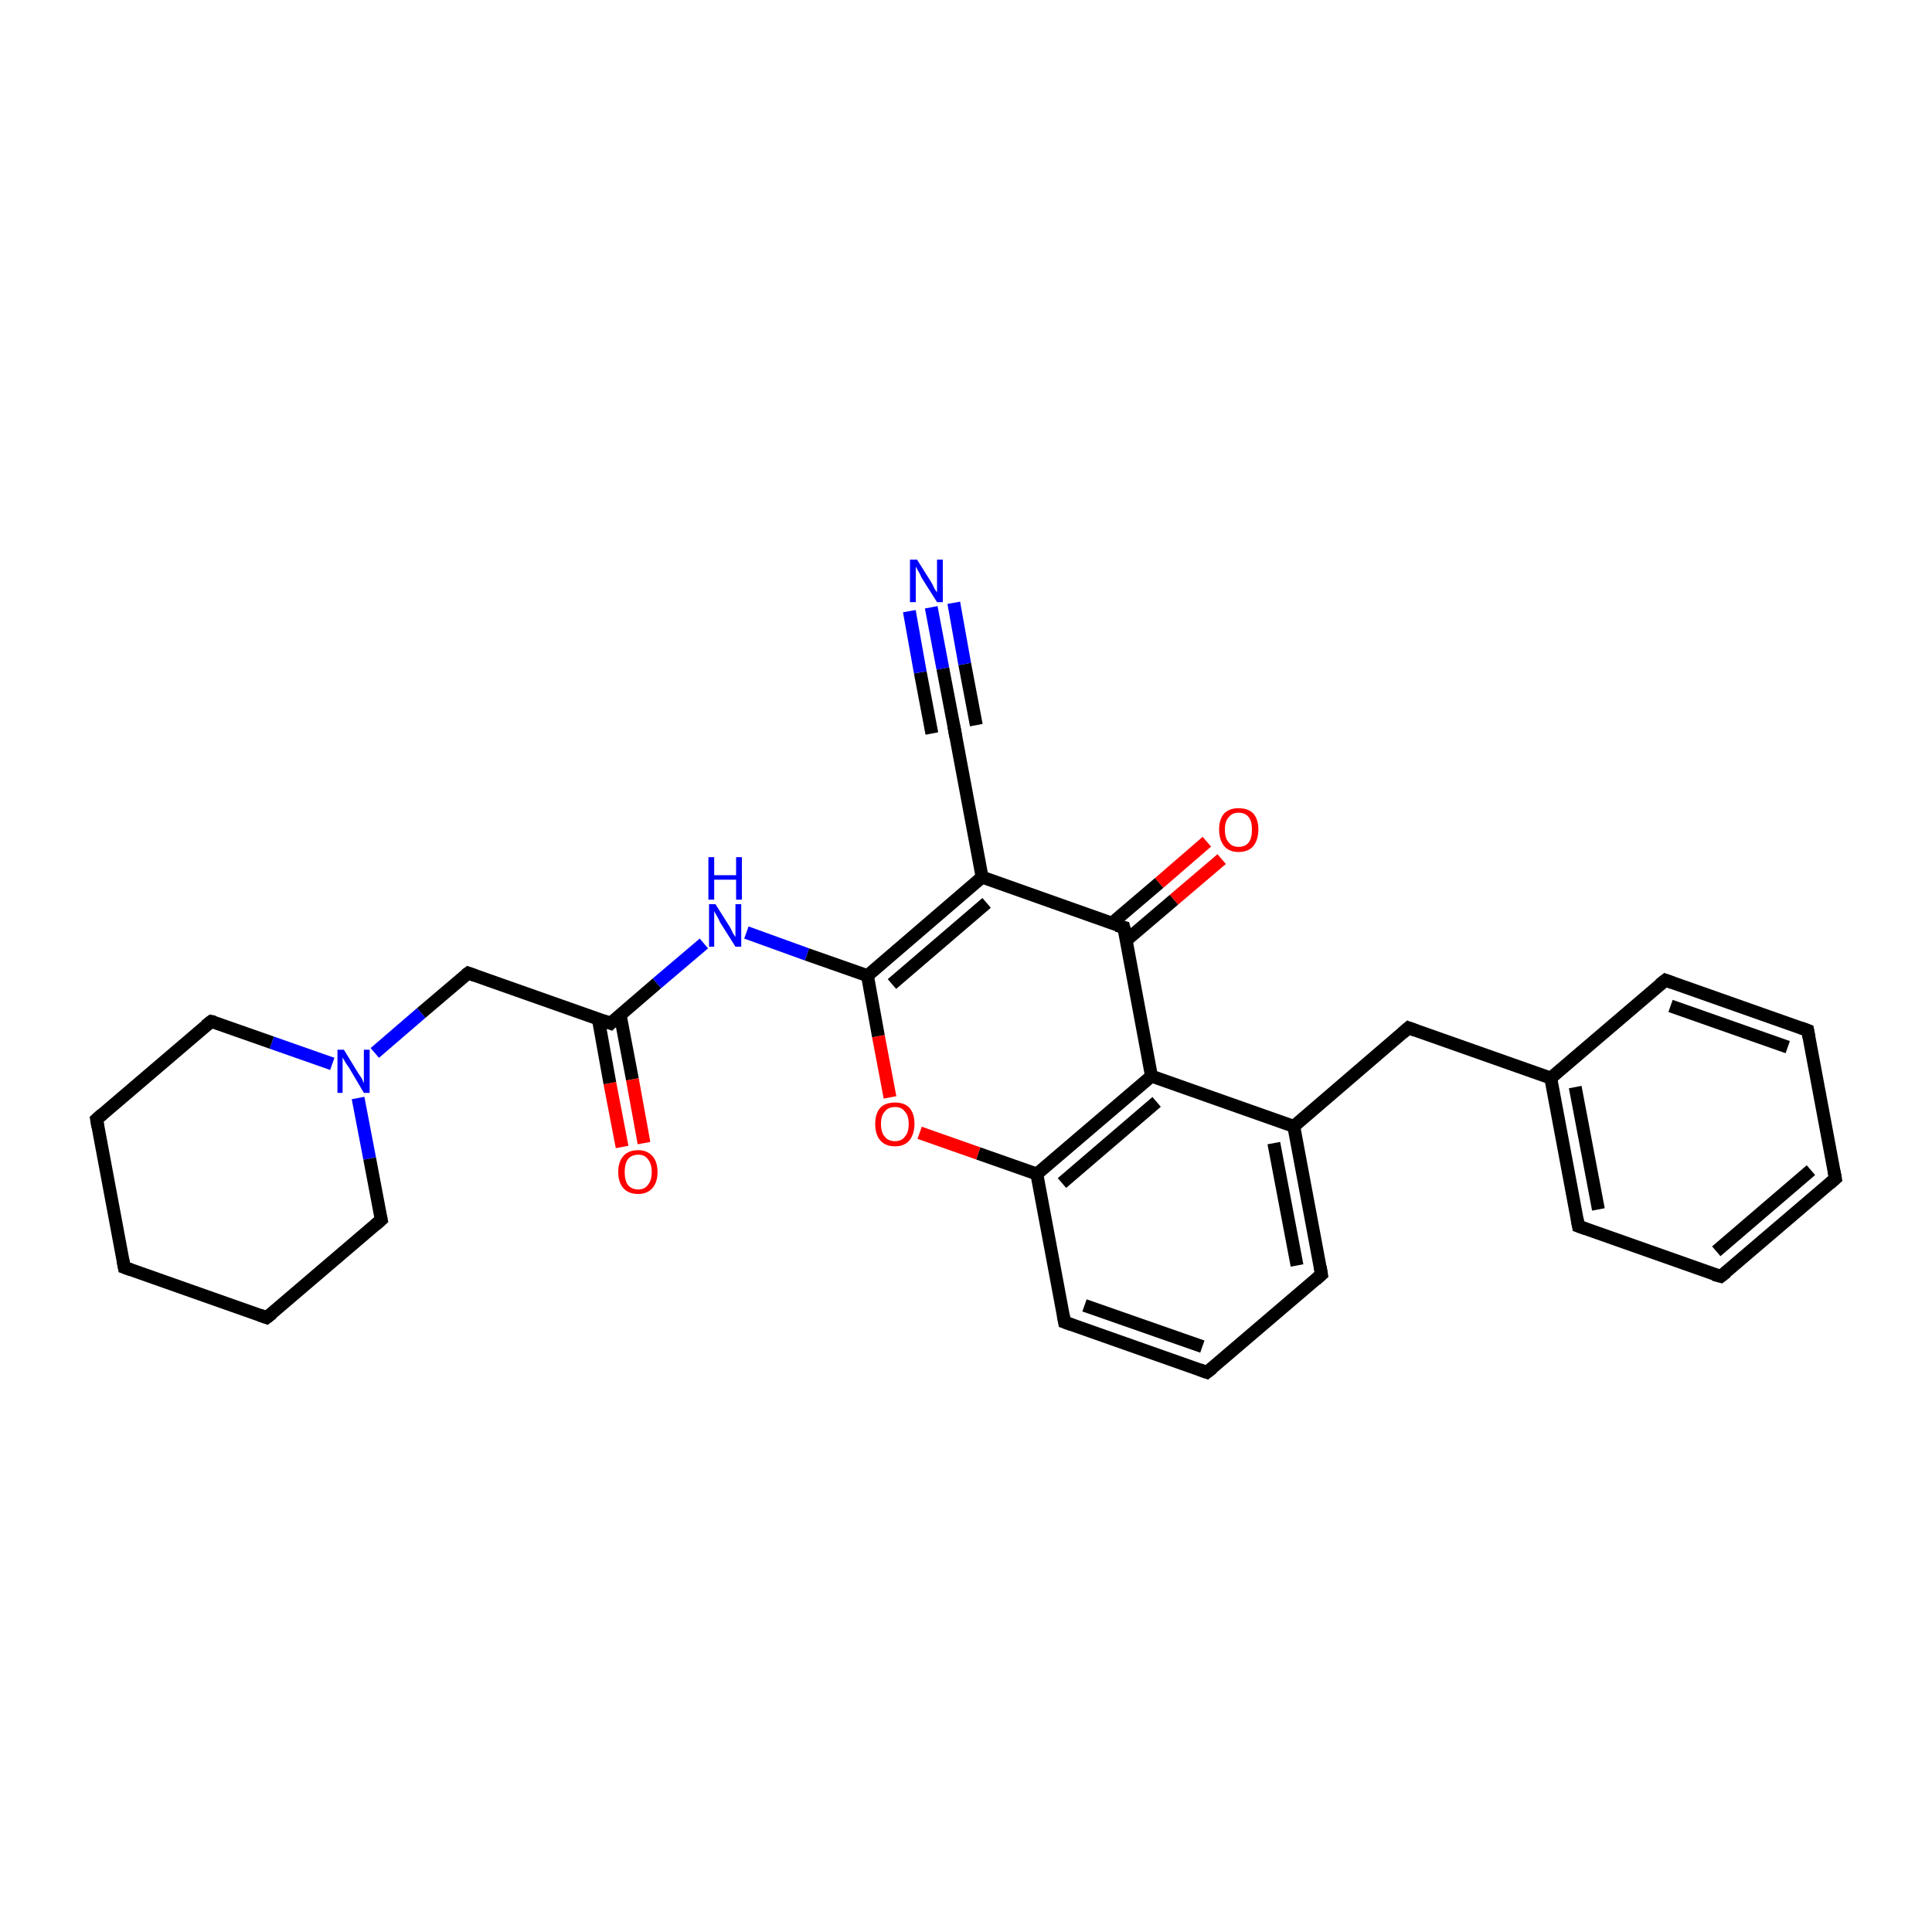 <?xml version='1.0' encoding='iso-8859-1'?>
<svg version='1.1' baseProfile='full'
              xmlns='http://www.w3.org/2000/svg'
                      xmlns:rdkit='http://www.rdkit.org/xml'
                      xmlns:xlink='http://www.w3.org/1999/xlink'
                  xml:space='preserve'
width='300px' height='300px' viewBox='0 0 300 300'>
<!-- END OF HEADER -->
<rect style='opacity:1.0;fill:#FFFFFF;stroke:none' width='300.0' height='300.0' x='0.0' y='0.0'> </rect>
<path class='bond-0 atom-0 atom-1' d='M 187.4,213.1 L 165.3,205.3' style='fill:none;fill-rule:evenodd;stroke:#000000;stroke-width:2.0px;stroke-linecap:butt;stroke-linejoin:miter;stroke-opacity:1' />
<path class='bond-0 atom-0 atom-1' d='M 186.7,209.1 L 168.4,202.7' style='fill:none;fill-rule:evenodd;stroke:#000000;stroke-width:2.0px;stroke-linecap:butt;stroke-linejoin:miter;stroke-opacity:1' />
<path class='bond-1 atom-0 atom-22' d='M 187.4,213.1 L 205.2,197.9' style='fill:none;fill-rule:evenodd;stroke:#000000;stroke-width:2.0px;stroke-linecap:butt;stroke-linejoin:miter;stroke-opacity:1' />
<path class='bond-2 atom-1 atom-2' d='M 165.3,205.3 L 161.0,182.3' style='fill:none;fill-rule:evenodd;stroke:#000000;stroke-width:2.0px;stroke-linecap:butt;stroke-linejoin:miter;stroke-opacity:1' />
<path class='bond-3 atom-2 atom-3' d='M 161.0,182.3 L 178.8,167.1' style='fill:none;fill-rule:evenodd;stroke:#000000;stroke-width:2.0px;stroke-linecap:butt;stroke-linejoin:miter;stroke-opacity:1' />
<path class='bond-3 atom-2 atom-3' d='M 164.9,183.7 L 179.6,171.1' style='fill:none;fill-rule:evenodd;stroke:#000000;stroke-width:2.0px;stroke-linecap:butt;stroke-linejoin:miter;stroke-opacity:1' />
<path class='bond-4 atom-2 atom-7' d='M 161.0,182.3 L 151.9,179.1' style='fill:none;fill-rule:evenodd;stroke:#000000;stroke-width:2.0px;stroke-linecap:butt;stroke-linejoin:miter;stroke-opacity:1' />
<path class='bond-4 atom-2 atom-7' d='M 151.9,179.1 L 142.8,175.9' style='fill:none;fill-rule:evenodd;stroke:#FF0000;stroke-width:2.0px;stroke-linecap:butt;stroke-linejoin:miter;stroke-opacity:1' />
<path class='bond-5 atom-3 atom-4' d='M 178.8,167.1 L 174.5,144.0' style='fill:none;fill-rule:evenodd;stroke:#000000;stroke-width:2.0px;stroke-linecap:butt;stroke-linejoin:miter;stroke-opacity:1' />
<path class='bond-6 atom-3 atom-21' d='M 178.8,167.1 L 200.9,174.9' style='fill:none;fill-rule:evenodd;stroke:#000000;stroke-width:2.0px;stroke-linecap:butt;stroke-linejoin:miter;stroke-opacity:1' />
<path class='bond-7 atom-4 atom-5' d='M 174.5,144.0 L 152.5,136.2' style='fill:none;fill-rule:evenodd;stroke:#000000;stroke-width:2.0px;stroke-linecap:butt;stroke-linejoin:miter;stroke-opacity:1' />
<path class='bond-8 atom-4 atom-20' d='M 174.9,146.0 L 182.3,139.7' style='fill:none;fill-rule:evenodd;stroke:#000000;stroke-width:2.0px;stroke-linecap:butt;stroke-linejoin:miter;stroke-opacity:1' />
<path class='bond-8 atom-4 atom-20' d='M 182.3,139.7 L 189.7,133.4' style='fill:none;fill-rule:evenodd;stroke:#FF0000;stroke-width:2.0px;stroke-linecap:butt;stroke-linejoin:miter;stroke-opacity:1' />
<path class='bond-8 atom-4 atom-20' d='M 172.6,143.4 L 180.0,137.1' style='fill:none;fill-rule:evenodd;stroke:#000000;stroke-width:2.0px;stroke-linecap:butt;stroke-linejoin:miter;stroke-opacity:1' />
<path class='bond-8 atom-4 atom-20' d='M 180.0,137.1 L 187.4,130.7' style='fill:none;fill-rule:evenodd;stroke:#FF0000;stroke-width:2.0px;stroke-linecap:butt;stroke-linejoin:miter;stroke-opacity:1' />
<path class='bond-9 atom-5 atom-6' d='M 152.5,136.2 L 134.7,151.5' style='fill:none;fill-rule:evenodd;stroke:#000000;stroke-width:2.0px;stroke-linecap:butt;stroke-linejoin:miter;stroke-opacity:1' />
<path class='bond-9 atom-5 atom-6' d='M 153.2,140.2 L 138.5,152.8' style='fill:none;fill-rule:evenodd;stroke:#000000;stroke-width:2.0px;stroke-linecap:butt;stroke-linejoin:miter;stroke-opacity:1' />
<path class='bond-10 atom-5 atom-18' d='M 152.5,136.2 L 148.2,113.2' style='fill:none;fill-rule:evenodd;stroke:#000000;stroke-width:2.0px;stroke-linecap:butt;stroke-linejoin:miter;stroke-opacity:1' />
<path class='bond-11 atom-6 atom-7' d='M 134.7,151.5 L 136.4,160.9' style='fill:none;fill-rule:evenodd;stroke:#000000;stroke-width:2.0px;stroke-linecap:butt;stroke-linejoin:miter;stroke-opacity:1' />
<path class='bond-11 atom-6 atom-7' d='M 136.4,160.9 L 138.2,170.4' style='fill:none;fill-rule:evenodd;stroke:#FF0000;stroke-width:2.0px;stroke-linecap:butt;stroke-linejoin:miter;stroke-opacity:1' />
<path class='bond-12 atom-6 atom-8' d='M 134.7,151.5 L 125.3,148.2' style='fill:none;fill-rule:evenodd;stroke:#000000;stroke-width:2.0px;stroke-linecap:butt;stroke-linejoin:miter;stroke-opacity:1' />
<path class='bond-12 atom-6 atom-8' d='M 125.3,148.2 L 115.9,144.8' style='fill:none;fill-rule:evenodd;stroke:#0000FF;stroke-width:2.0px;stroke-linecap:butt;stroke-linejoin:miter;stroke-opacity:1' />
<path class='bond-13 atom-8 atom-9' d='M 109.3,146.5 L 102.0,152.7' style='fill:none;fill-rule:evenodd;stroke:#0000FF;stroke-width:2.0px;stroke-linecap:butt;stroke-linejoin:miter;stroke-opacity:1' />
<path class='bond-13 atom-8 atom-9' d='M 102.0,152.7 L 94.8,158.9' style='fill:none;fill-rule:evenodd;stroke:#000000;stroke-width:2.0px;stroke-linecap:butt;stroke-linejoin:miter;stroke-opacity:1' />
<path class='bond-14 atom-9 atom-10' d='M 92.9,158.2 L 94.7,168.2' style='fill:none;fill-rule:evenodd;stroke:#000000;stroke-width:2.0px;stroke-linecap:butt;stroke-linejoin:miter;stroke-opacity:1' />
<path class='bond-14 atom-9 atom-10' d='M 94.7,168.2 L 96.6,178.1' style='fill:none;fill-rule:evenodd;stroke:#FF0000;stroke-width:2.0px;stroke-linecap:butt;stroke-linejoin:miter;stroke-opacity:1' />
<path class='bond-14 atom-9 atom-10' d='M 96.3,157.6 L 98.2,167.6' style='fill:none;fill-rule:evenodd;stroke:#000000;stroke-width:2.0px;stroke-linecap:butt;stroke-linejoin:miter;stroke-opacity:1' />
<path class='bond-14 atom-9 atom-10' d='M 98.2,167.6 L 100.0,177.5' style='fill:none;fill-rule:evenodd;stroke:#FF0000;stroke-width:2.0px;stroke-linecap:butt;stroke-linejoin:miter;stroke-opacity:1' />
<path class='bond-15 atom-9 atom-11' d='M 94.8,158.9 L 72.7,151.1' style='fill:none;fill-rule:evenodd;stroke:#000000;stroke-width:2.0px;stroke-linecap:butt;stroke-linejoin:miter;stroke-opacity:1' />
<path class='bond-16 atom-11 atom-12' d='M 72.7,151.1 L 65.4,157.3' style='fill:none;fill-rule:evenodd;stroke:#000000;stroke-width:2.0px;stroke-linecap:butt;stroke-linejoin:miter;stroke-opacity:1' />
<path class='bond-16 atom-11 atom-12' d='M 65.4,157.3 L 58.2,163.5' style='fill:none;fill-rule:evenodd;stroke:#0000FF;stroke-width:2.0px;stroke-linecap:butt;stroke-linejoin:miter;stroke-opacity:1' />
<path class='bond-17 atom-12 atom-13' d='M 51.6,165.2 L 42.2,161.9' style='fill:none;fill-rule:evenodd;stroke:#0000FF;stroke-width:2.0px;stroke-linecap:butt;stroke-linejoin:miter;stroke-opacity:1' />
<path class='bond-17 atom-12 atom-13' d='M 42.2,161.9 L 32.8,158.6' style='fill:none;fill-rule:evenodd;stroke:#000000;stroke-width:2.0px;stroke-linecap:butt;stroke-linejoin:miter;stroke-opacity:1' />
<path class='bond-18 atom-12 atom-17' d='M 55.6,170.5 L 57.4,179.9' style='fill:none;fill-rule:evenodd;stroke:#0000FF;stroke-width:2.0px;stroke-linecap:butt;stroke-linejoin:miter;stroke-opacity:1' />
<path class='bond-18 atom-12 atom-17' d='M 57.4,179.9 L 59.2,189.4' style='fill:none;fill-rule:evenodd;stroke:#000000;stroke-width:2.0px;stroke-linecap:butt;stroke-linejoin:miter;stroke-opacity:1' />
<path class='bond-19 atom-13 atom-14' d='M 32.8,158.6 L 15.0,173.8' style='fill:none;fill-rule:evenodd;stroke:#000000;stroke-width:2.0px;stroke-linecap:butt;stroke-linejoin:miter;stroke-opacity:1' />
<path class='bond-20 atom-14 atom-15' d='M 15.0,173.8 L 19.3,196.8' style='fill:none;fill-rule:evenodd;stroke:#000000;stroke-width:2.0px;stroke-linecap:butt;stroke-linejoin:miter;stroke-opacity:1' />
<path class='bond-21 atom-15 atom-16' d='M 19.3,196.8 L 41.4,204.6' style='fill:none;fill-rule:evenodd;stroke:#000000;stroke-width:2.0px;stroke-linecap:butt;stroke-linejoin:miter;stroke-opacity:1' />
<path class='bond-22 atom-16 atom-17' d='M 41.4,204.6 L 59.2,189.4' style='fill:none;fill-rule:evenodd;stroke:#000000;stroke-width:2.0px;stroke-linecap:butt;stroke-linejoin:miter;stroke-opacity:1' />
<path class='bond-23 atom-18 atom-19' d='M 148.2,113.2 L 146.4,103.8' style='fill:none;fill-rule:evenodd;stroke:#000000;stroke-width:2.0px;stroke-linecap:butt;stroke-linejoin:miter;stroke-opacity:1' />
<path class='bond-23 atom-18 atom-19' d='M 146.4,103.8 L 144.6,94.3' style='fill:none;fill-rule:evenodd;stroke:#0000FF;stroke-width:2.0px;stroke-linecap:butt;stroke-linejoin:miter;stroke-opacity:1' />
<path class='bond-23 atom-18 atom-19' d='M 144.7,113.9 L 142.9,104.4' style='fill:none;fill-rule:evenodd;stroke:#000000;stroke-width:2.0px;stroke-linecap:butt;stroke-linejoin:miter;stroke-opacity:1' />
<path class='bond-23 atom-18 atom-19' d='M 142.9,104.4 L 141.2,94.9' style='fill:none;fill-rule:evenodd;stroke:#0000FF;stroke-width:2.0px;stroke-linecap:butt;stroke-linejoin:miter;stroke-opacity:1' />
<path class='bond-23 atom-18 atom-19' d='M 151.6,112.6 L 149.8,103.1' style='fill:none;fill-rule:evenodd;stroke:#000000;stroke-width:2.0px;stroke-linecap:butt;stroke-linejoin:miter;stroke-opacity:1' />
<path class='bond-23 atom-18 atom-19' d='M 149.8,103.1 L 148.1,93.6' style='fill:none;fill-rule:evenodd;stroke:#0000FF;stroke-width:2.0px;stroke-linecap:butt;stroke-linejoin:miter;stroke-opacity:1' />
<path class='bond-24 atom-21 atom-22' d='M 200.9,174.9 L 205.2,197.9' style='fill:none;fill-rule:evenodd;stroke:#000000;stroke-width:2.0px;stroke-linecap:butt;stroke-linejoin:miter;stroke-opacity:1' />
<path class='bond-24 atom-21 atom-22' d='M 197.8,177.5 L 201.4,196.5' style='fill:none;fill-rule:evenodd;stroke:#000000;stroke-width:2.0px;stroke-linecap:butt;stroke-linejoin:miter;stroke-opacity:1' />
<path class='bond-25 atom-21 atom-23' d='M 200.9,174.9 L 218.7,159.6' style='fill:none;fill-rule:evenodd;stroke:#000000;stroke-width:2.0px;stroke-linecap:butt;stroke-linejoin:miter;stroke-opacity:1' />
<path class='bond-26 atom-23 atom-24' d='M 218.7,159.6 L 240.8,167.4' style='fill:none;fill-rule:evenodd;stroke:#000000;stroke-width:2.0px;stroke-linecap:butt;stroke-linejoin:miter;stroke-opacity:1' />
<path class='bond-27 atom-24 atom-25' d='M 240.8,167.4 L 245.1,190.4' style='fill:none;fill-rule:evenodd;stroke:#000000;stroke-width:2.0px;stroke-linecap:butt;stroke-linejoin:miter;stroke-opacity:1' />
<path class='bond-27 atom-24 atom-25' d='M 244.6,168.8 L 248.2,187.8' style='fill:none;fill-rule:evenodd;stroke:#000000;stroke-width:2.0px;stroke-linecap:butt;stroke-linejoin:miter;stroke-opacity:1' />
<path class='bond-28 atom-24 atom-29' d='M 240.8,167.4 L 258.6,152.2' style='fill:none;fill-rule:evenodd;stroke:#000000;stroke-width:2.0px;stroke-linecap:butt;stroke-linejoin:miter;stroke-opacity:1' />
<path class='bond-29 atom-25 atom-26' d='M 245.1,190.4 L 267.2,198.2' style='fill:none;fill-rule:evenodd;stroke:#000000;stroke-width:2.0px;stroke-linecap:butt;stroke-linejoin:miter;stroke-opacity:1' />
<path class='bond-30 atom-26 atom-27' d='M 267.2,198.2 L 285.0,183.0' style='fill:none;fill-rule:evenodd;stroke:#000000;stroke-width:2.0px;stroke-linecap:butt;stroke-linejoin:miter;stroke-opacity:1' />
<path class='bond-30 atom-26 atom-27' d='M 266.5,194.3 L 281.2,181.7' style='fill:none;fill-rule:evenodd;stroke:#000000;stroke-width:2.0px;stroke-linecap:butt;stroke-linejoin:miter;stroke-opacity:1' />
<path class='bond-31 atom-27 atom-28' d='M 285.0,183.0 L 280.7,160.0' style='fill:none;fill-rule:evenodd;stroke:#000000;stroke-width:2.0px;stroke-linecap:butt;stroke-linejoin:miter;stroke-opacity:1' />
<path class='bond-32 atom-28 atom-29' d='M 280.7,160.0 L 258.6,152.2' style='fill:none;fill-rule:evenodd;stroke:#000000;stroke-width:2.0px;stroke-linecap:butt;stroke-linejoin:miter;stroke-opacity:1' />
<path class='bond-32 atom-28 atom-29' d='M 277.6,162.6 L 259.4,156.2' style='fill:none;fill-rule:evenodd;stroke:#000000;stroke-width:2.0px;stroke-linecap:butt;stroke-linejoin:miter;stroke-opacity:1' />
<path d='M 186.3,212.7 L 187.4,213.1 L 188.3,212.4' style='fill:none;stroke:#000000;stroke-width:2.0px;stroke-linecap:butt;stroke-linejoin:miter;stroke-opacity:1;' />
<path d='M 166.4,205.7 L 165.3,205.3 L 165.1,204.2' style='fill:none;stroke:#000000;stroke-width:2.0px;stroke-linecap:butt;stroke-linejoin:miter;stroke-opacity:1;' />
<path d='M 174.8,145.2 L 174.5,144.0 L 173.4,143.7' style='fill:none;stroke:#000000;stroke-width:2.0px;stroke-linecap:butt;stroke-linejoin:miter;stroke-opacity:1;' />
<path d='M 95.1,158.6 L 94.8,158.9 L 93.7,158.5' style='fill:none;stroke:#000000;stroke-width:2.0px;stroke-linecap:butt;stroke-linejoin:miter;stroke-opacity:1;' />
<path d='M 73.8,151.5 L 72.7,151.1 L 72.3,151.4' style='fill:none;stroke:#000000;stroke-width:2.0px;stroke-linecap:butt;stroke-linejoin:miter;stroke-opacity:1;' />
<path d='M 33.3,158.7 L 32.8,158.6 L 31.9,159.3' style='fill:none;stroke:#000000;stroke-width:2.0px;stroke-linecap:butt;stroke-linejoin:miter;stroke-opacity:1;' />
<path d='M 15.9,173.0 L 15.0,173.8 L 15.2,175.0' style='fill:none;stroke:#000000;stroke-width:2.0px;stroke-linecap:butt;stroke-linejoin:miter;stroke-opacity:1;' />
<path d='M 19.1,195.7 L 19.3,196.8 L 20.4,197.2' style='fill:none;stroke:#000000;stroke-width:2.0px;stroke-linecap:butt;stroke-linejoin:miter;stroke-opacity:1;' />
<path d='M 40.3,204.2 L 41.4,204.6 L 42.3,203.9' style='fill:none;stroke:#000000;stroke-width:2.0px;stroke-linecap:butt;stroke-linejoin:miter;stroke-opacity:1;' />
<path d='M 59.1,188.9 L 59.2,189.4 L 58.3,190.2' style='fill:none;stroke:#000000;stroke-width:2.0px;stroke-linecap:butt;stroke-linejoin:miter;stroke-opacity:1;' />
<path d='M 148.4,114.4 L 148.2,113.2 L 148.1,112.7' style='fill:none;stroke:#000000;stroke-width:2.0px;stroke-linecap:butt;stroke-linejoin:miter;stroke-opacity:1;' />
<path d='M 204.3,198.7 L 205.2,197.9 L 205.0,196.7' style='fill:none;stroke:#000000;stroke-width:2.0px;stroke-linecap:butt;stroke-linejoin:miter;stroke-opacity:1;' />
<path d='M 217.8,160.4 L 218.7,159.6 L 219.8,160.0' style='fill:none;stroke:#000000;stroke-width:2.0px;stroke-linecap:butt;stroke-linejoin:miter;stroke-opacity:1;' />
<path d='M 244.9,189.3 L 245.1,190.4 L 246.2,190.8' style='fill:none;stroke:#000000;stroke-width:2.0px;stroke-linecap:butt;stroke-linejoin:miter;stroke-opacity:1;' />
<path d='M 266.1,197.9 L 267.2,198.2 L 268.1,197.5' style='fill:none;stroke:#000000;stroke-width:2.0px;stroke-linecap:butt;stroke-linejoin:miter;stroke-opacity:1;' />
<path d='M 284.1,183.8 L 285.0,183.0 L 284.8,181.9' style='fill:none;stroke:#000000;stroke-width:2.0px;stroke-linecap:butt;stroke-linejoin:miter;stroke-opacity:1;' />
<path d='M 280.9,161.1 L 280.7,160.0 L 279.6,159.6' style='fill:none;stroke:#000000;stroke-width:2.0px;stroke-linecap:butt;stroke-linejoin:miter;stroke-opacity:1;' />
<path d='M 257.7,152.9 L 258.6,152.2 L 259.7,152.6' style='fill:none;stroke:#000000;stroke-width:2.0px;stroke-linecap:butt;stroke-linejoin:miter;stroke-opacity:1;' />
<path class='atom-7' d='M 135.9 174.5
Q 135.9 172.9, 136.7 172.0
Q 137.5 171.2, 139.0 171.2
Q 140.4 171.2, 141.2 172.0
Q 142.0 172.9, 142.0 174.5
Q 142.0 176.1, 141.2 177.1
Q 140.4 178.0, 139.0 178.0
Q 137.5 178.0, 136.7 177.1
Q 135.9 176.2, 135.9 174.5
M 139.0 177.2
Q 140.0 177.2, 140.5 176.5
Q 141.1 175.9, 141.1 174.5
Q 141.1 173.2, 140.5 172.6
Q 140.0 171.9, 139.0 171.9
Q 137.9 171.9, 137.4 172.6
Q 136.8 173.2, 136.8 174.5
Q 136.8 175.9, 137.4 176.5
Q 137.9 177.2, 139.0 177.2
' fill='#FF0000'/>
<path class='atom-8' d='M 111.1 140.4
L 113.3 143.9
Q 113.5 144.2, 113.8 144.9
Q 114.2 145.5, 114.2 145.5
L 114.2 140.4
L 115.1 140.4
L 115.1 147.0
L 114.2 147.0
L 111.8 143.2
Q 111.6 142.7, 111.3 142.2
Q 111.0 141.7, 110.9 141.5
L 110.9 147.0
L 110.1 147.0
L 110.1 140.4
L 111.1 140.4
' fill='#0000FF'/>
<path class='atom-8' d='M 110.0 133.1
L 110.9 133.1
L 110.9 135.9
L 114.3 135.9
L 114.3 133.1
L 115.2 133.1
L 115.2 139.7
L 114.3 139.7
L 114.3 136.6
L 110.9 136.6
L 110.9 139.7
L 110.0 139.7
L 110.0 133.1
' fill='#0000FF'/>
<path class='atom-10' d='M 96.0 182.0
Q 96.0 180.4, 96.8 179.5
Q 97.6 178.6, 99.1 178.6
Q 100.5 178.6, 101.3 179.5
Q 102.1 180.4, 102.1 182.0
Q 102.1 183.6, 101.3 184.5
Q 100.5 185.4, 99.1 185.4
Q 97.6 185.4, 96.8 184.5
Q 96.0 183.6, 96.0 182.0
M 99.1 184.7
Q 100.1 184.7, 100.6 184.0
Q 101.2 183.3, 101.2 182.0
Q 101.2 180.7, 100.6 180.0
Q 100.1 179.3, 99.1 179.3
Q 98.1 179.3, 97.5 180.0
Q 97.0 180.7, 97.0 182.0
Q 97.0 183.3, 97.5 184.0
Q 98.1 184.7, 99.1 184.7
' fill='#FF0000'/>
<path class='atom-12' d='M 53.4 163.0
L 55.6 166.6
Q 55.8 166.9, 56.2 167.5
Q 56.5 168.2, 56.5 168.2
L 56.5 163.0
L 57.4 163.0
L 57.4 169.7
L 56.5 169.7
L 54.2 165.8
Q 53.9 165.4, 53.6 164.9
Q 53.3 164.4, 53.2 164.2
L 53.2 169.7
L 52.4 169.7
L 52.4 163.0
L 53.4 163.0
' fill='#0000FF'/>
<path class='atom-19' d='M 142.4 86.9
L 144.6 90.4
Q 144.8 90.7, 145.1 91.4
Q 145.5 92.0, 145.5 92.0
L 145.5 86.9
L 146.4 86.9
L 146.4 93.5
L 145.5 93.5
L 143.1 89.7
Q 142.9 89.2, 142.6 88.7
Q 142.3 88.2, 142.2 88.0
L 142.2 93.5
L 141.3 93.5
L 141.3 86.9
L 142.4 86.9
' fill='#0000FF'/>
<path class='atom-20' d='M 189.3 128.8
Q 189.3 127.2, 190.1 126.3
Q 190.9 125.5, 192.3 125.5
Q 193.8 125.5, 194.6 126.3
Q 195.4 127.2, 195.4 128.8
Q 195.4 130.4, 194.6 131.4
Q 193.8 132.3, 192.3 132.3
Q 190.9 132.3, 190.1 131.4
Q 189.3 130.4, 189.3 128.8
M 192.3 131.5
Q 193.4 131.5, 193.9 130.8
Q 194.4 130.2, 194.4 128.8
Q 194.4 127.5, 193.9 126.9
Q 193.4 126.2, 192.3 126.2
Q 191.3 126.2, 190.8 126.9
Q 190.2 127.5, 190.2 128.8
Q 190.2 130.2, 190.8 130.8
Q 191.3 131.5, 192.3 131.5
' fill='#FF0000'/>
</svg>
